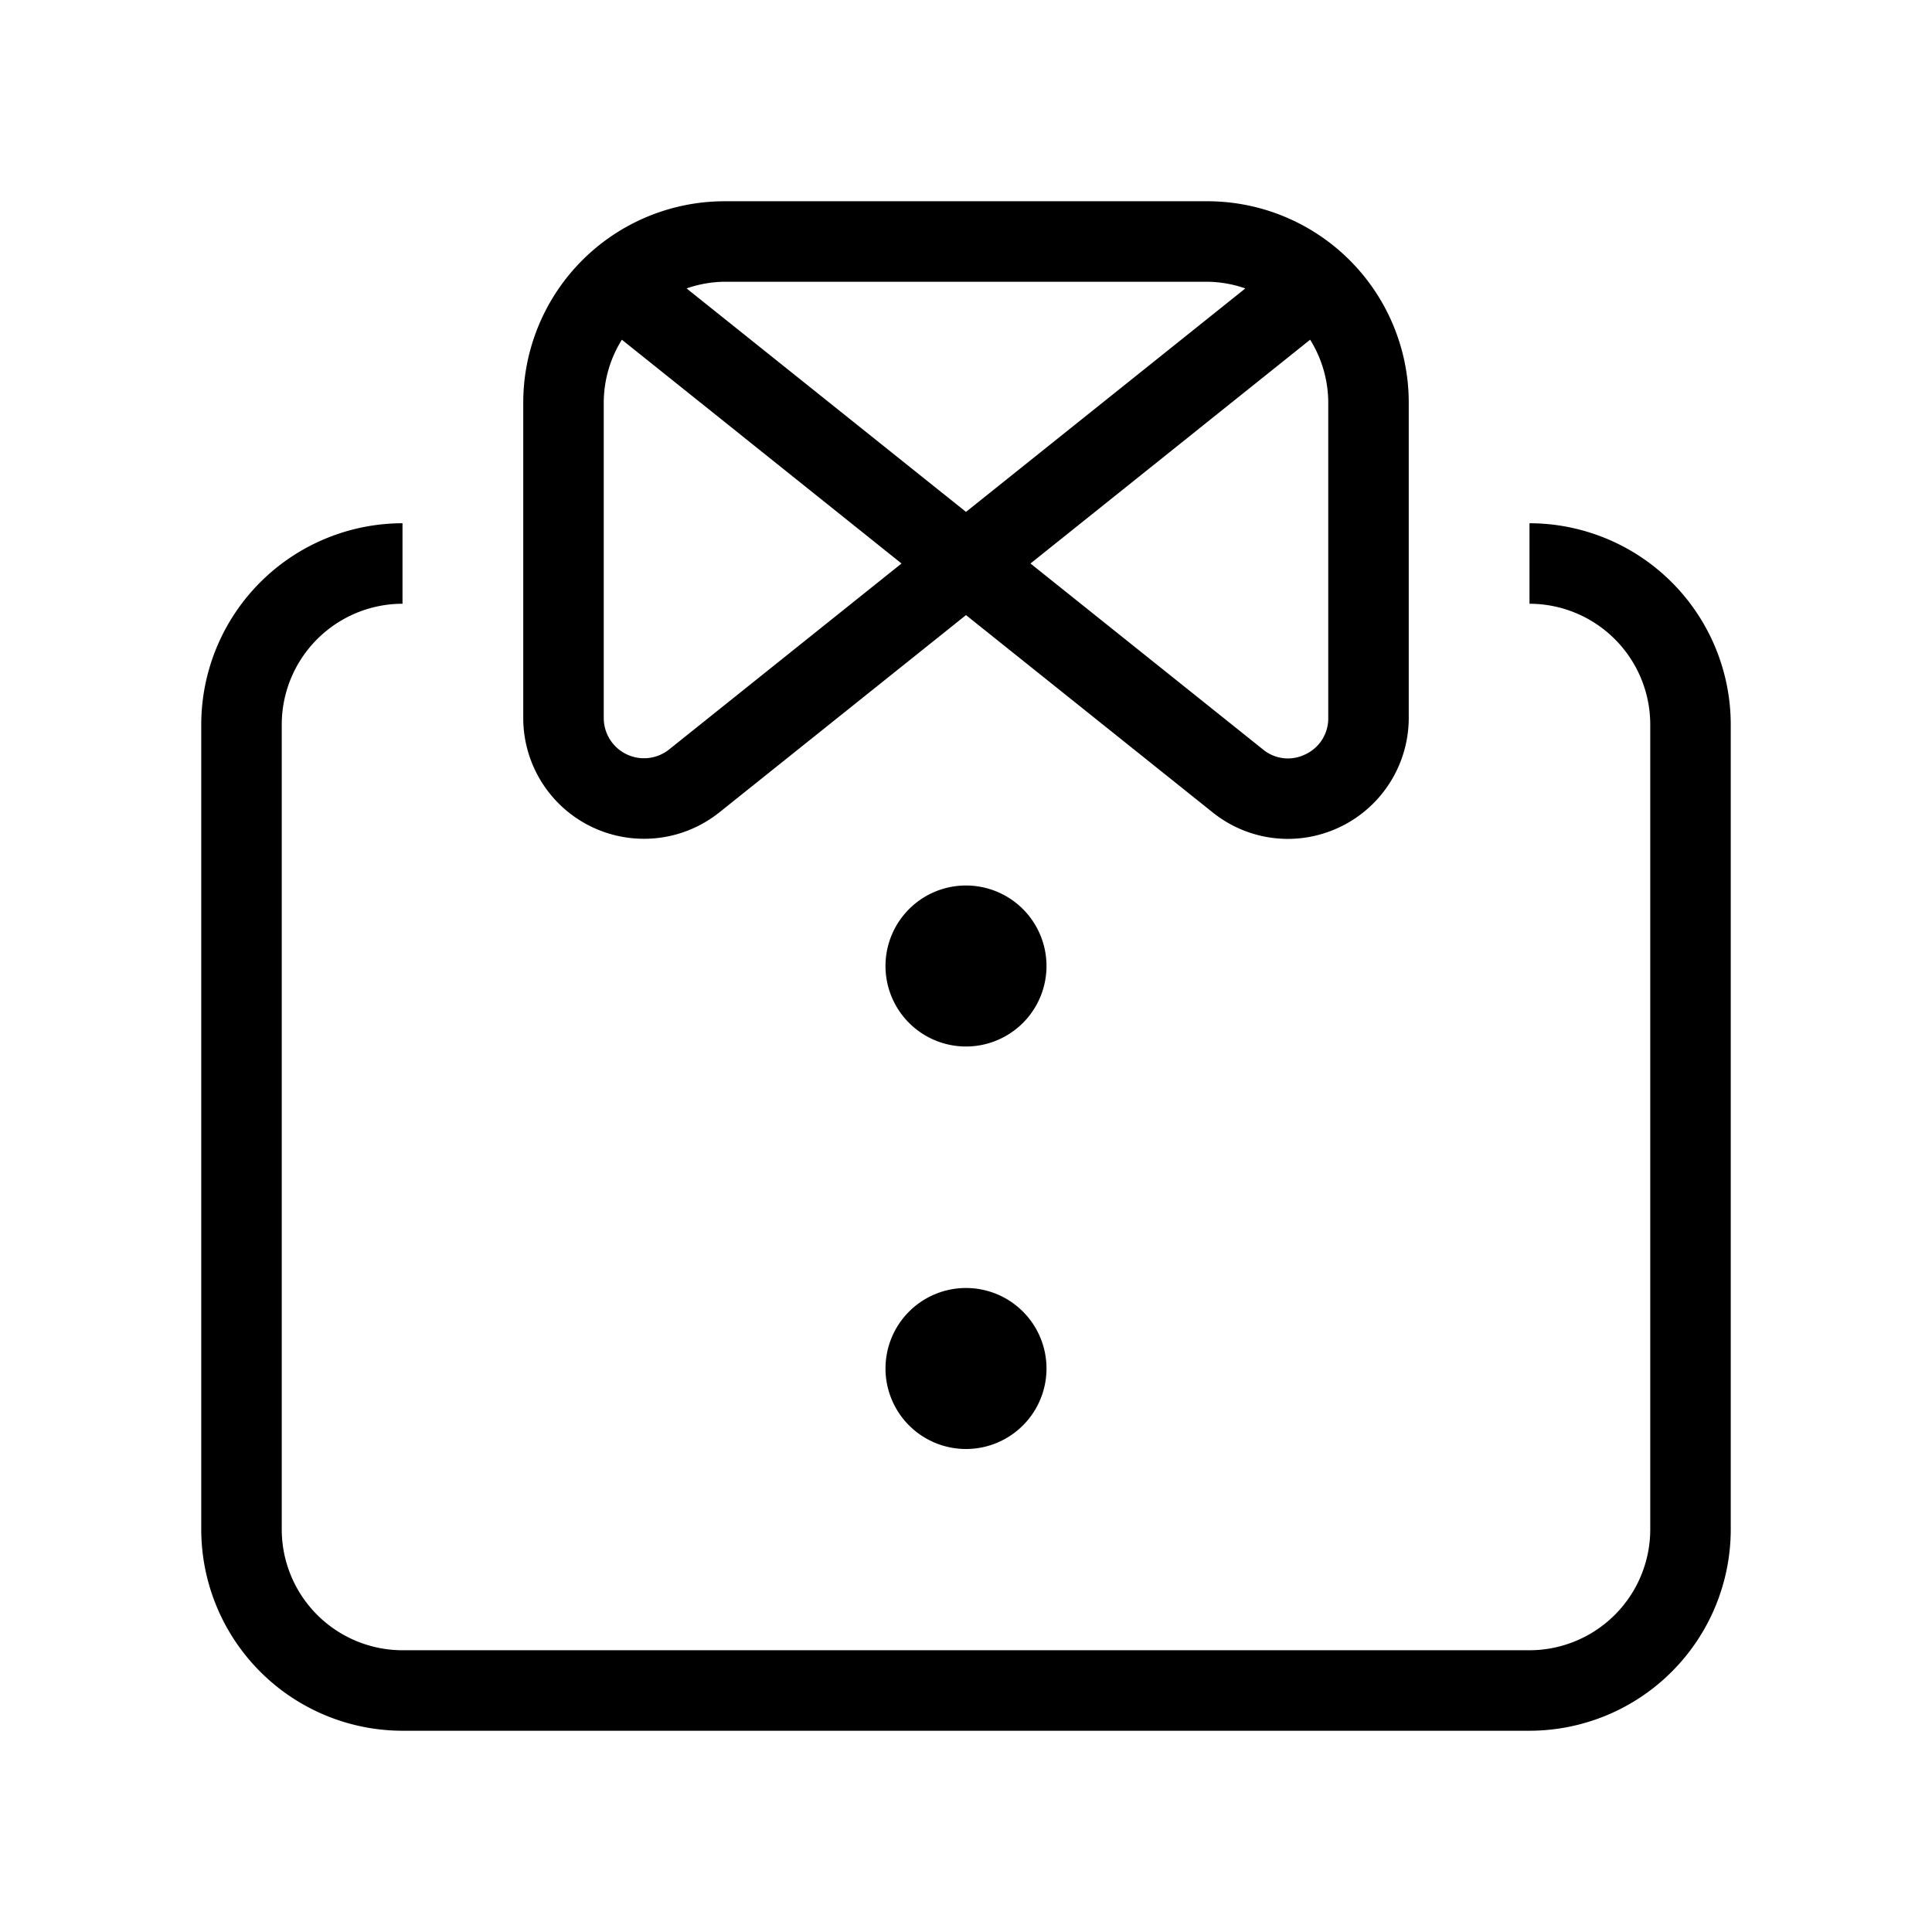 <svg id="Layer_1" data-name="Layer 1" xmlns="http://www.w3.org/2000/svg" viewBox="0 0 24 24"><path d="M15.997,10.421A1.504,1.504,0,0,0,17.5,8.919V5A2.503,2.503,0,0,0,15,2.5H9A2.503,2.503,0,0,0,6.5,5V8.919a1.5,1.5,0,0,0,2.437,1.172L12,7.641l3.063,2.45A1.495,1.495,0,0,0,15.997,10.421ZM8.312,9.31A.5.5,0,0,1,7.5,8.919V5a1.485,1.485,0,0,1,.225-.78L11.199,7Zm.217-5.727A1.479,1.479,0,0,1,9,3.5h6a1.479,1.479,0,0,1,.47.083L12,6.359Zm7.746.637A1.485,1.485,0,0,1,16.5,5V8.919a.491.491,0,0,1-.283.451.486.486,0,0,1-.529-.061L12.801,7ZM13,12a1,1,0,1,1-1-1A1,1,0,0,1,13,12Zm0,5a1,1,0,1,1-1-1A1,1,0,0,1,13,17Zm8.5-8V19A2.503,2.503,0,0,1,19,21.5H5A2.503,2.503,0,0,1,2.5,19V9A2.503,2.503,0,0,1,5,6.5v1A1.502,1.502,0,0,0,3.5,9V19A1.502,1.502,0,0,0,5,20.5H19A1.502,1.502,0,0,0,20.5,19V9A1.502,1.502,0,0,0,19,7.5v-1A2.503,2.503,0,0,1,21.5,9Z"/></svg>